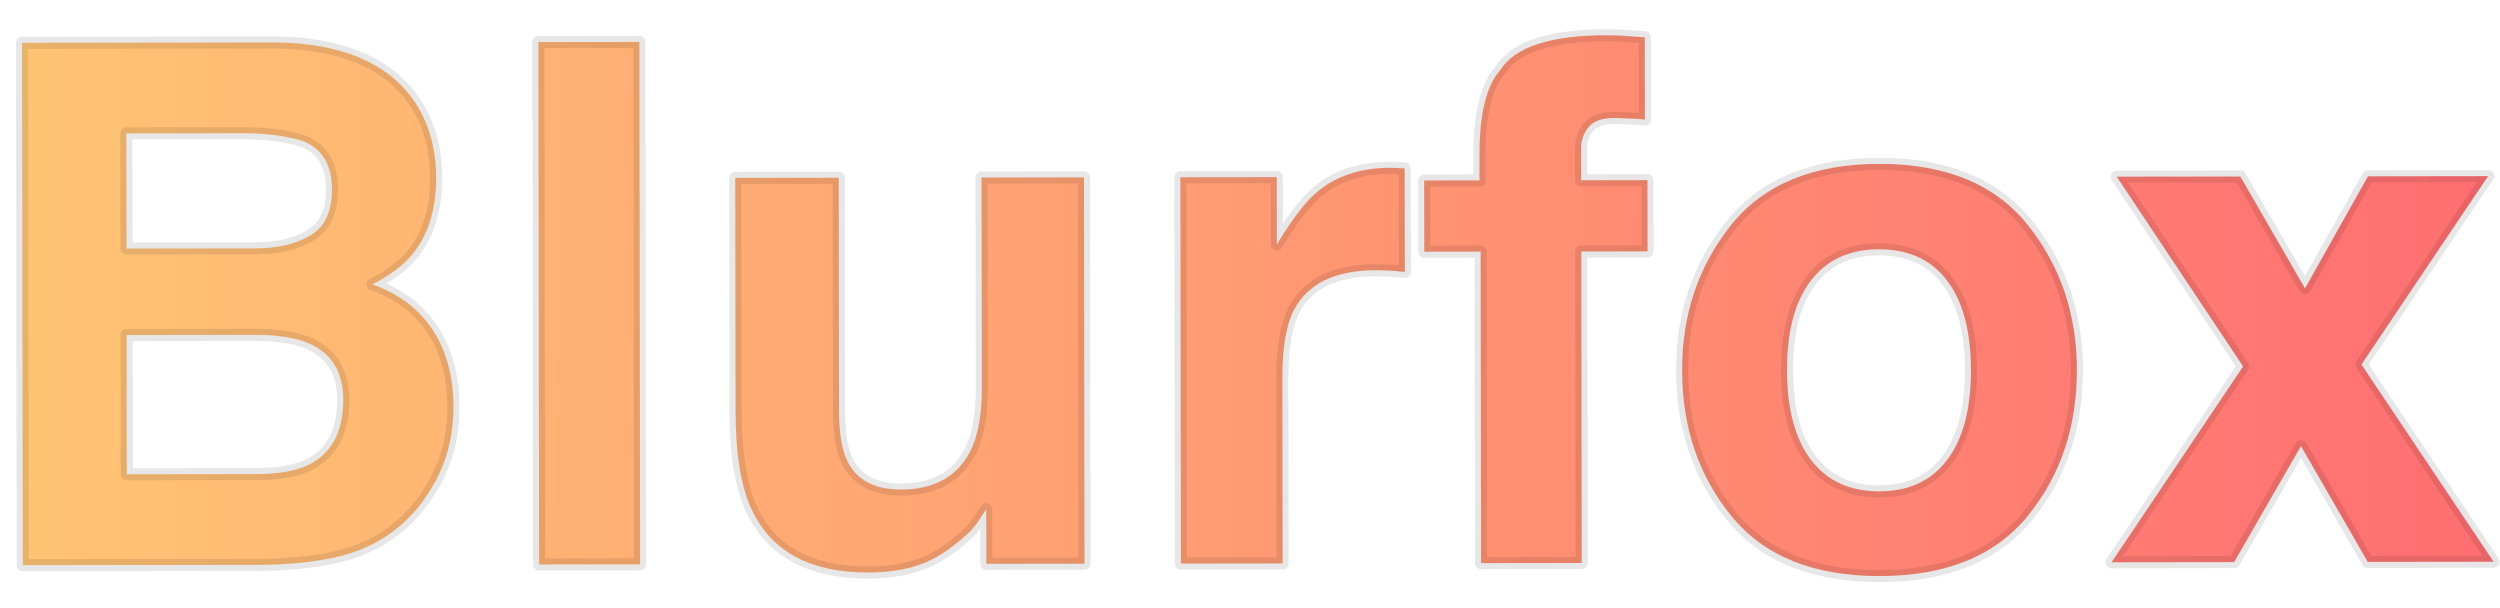 <?xml version="1.0" encoding="UTF-8" standalone="no"?>
<!DOCTYPE svg PUBLIC "-//W3C//DTD SVG 1.1//EN" "http://www.w3.org/Graphics/SVG/1.1/DTD/svg11.dtd">
<!-- Created with Vectornator (http://vectornator.io/) -->
<svg height="100%" stroke-miterlimit="10" style="fill-rule:nonzero;clip-rule:evenodd;stroke-linecap:round;stroke-linejoin:round;" version="1.1" viewBox="0 0 206.67 50.297" width="100%" xml:space="preserve" xmlns="http://www.w3.org/2000/svg" xmlns:vectornator="http://vectornator.io" xmlns:xlink="http://www.w3.org/1999/xlink">
<defs>
<linearGradient gradientTransform="matrix(215.503 -5.41856e-15 1.47673e-16 215.503 -4.417 19.363)" gradientUnits="userSpaceOnUse" id="LinearGradient" x1="0" x2="1" y1="0" y2="0">
<stop offset="0" stop-color="#ffb344" stop-opacity="0.745"/>
<stop offset="1" stop-color="#ff3b42" stop-opacity="0.749"/>
</linearGradient>
</defs>
<g id="Katman-1" vectornator:layerName="Katman 1">
<g fill="url(#LinearGradient)" opacity="1" stroke="#000000" stroke-linecap="butt" stroke-linejoin="round" stroke-opacity="0.097" stroke-width="1" vectornator:layerName="Metin 1">
<path d="M21.451 46.694L1.881 46.721L1.821 3.538L22.797 3.509C28.09 3.579 31.842 5.107 34.054 8.092C35.384 9.927 36.051 12.123 36.055 14.681C36.059 17.318 35.398 19.438 34.072 21.042C33.331 21.941 32.238 22.763 30.794 23.507C33.002 24.305 34.669 25.572 35.794 27.309C36.92 29.046 37.484 31.154 37.488 33.635C37.491 36.193 36.85 38.489 35.564 40.522C34.745 41.871 33.721 43.005 32.492 43.925C31.107 44.981 29.472 45.706 27.588 46.1C25.704 46.493 23.658 46.691 21.451 46.694ZM21.22 27.681L10.468 27.696L10.484 39.209L21.089 39.195C22.984 39.192 24.458 38.936 25.512 38.427C27.425 37.486 28.379 35.688 28.375 33.032C28.372 30.786 27.442 29.244 25.586 28.407C24.55 27.94 23.095 27.698 21.22 27.681ZM25.691 19.442C26.861 18.737 27.446 17.477 27.443 15.66C27.44 13.649 26.657 12.322 25.094 11.679C23.745 11.232 22.026 11.01 19.937 11.013L10.444 11.026L10.458 20.547L21.063 20.532C22.958 20.53 24.5 20.166 25.691 19.442Z"/>
<path d="M44.506 3.478L52.856 3.467L52.916 46.65L44.566 46.662L44.506 3.478Z"/>
<path d="M81.533 42.099C81.455 42.196 81.26 42.49 80.948 42.978C80.636 43.467 80.266 43.897 79.837 44.269C78.53 45.443 77.266 46.245 76.046 46.677C74.826 47.108 73.395 47.325 71.755 47.327C67.028 47.334 63.842 45.639 62.197 42.243C61.276 40.369 60.814 37.606 60.809 33.954L60.782 14.706L69.336 14.694L69.363 33.942C69.366 35.758 69.582 37.125 70.013 38.042C70.777 39.662 72.273 40.471 74.499 40.468C77.351 40.464 79.302 39.309 80.354 37.003C80.899 35.752 81.17 34.101 81.167 32.05L81.143 14.677L89.61 14.665L89.654 46.599L81.539 46.61L81.533 42.099Z"/>
<path d="M113.732 22.337C110.372 22.342 108.118 23.439 106.969 25.628C106.326 26.859 106.006 28.754 106.01 31.312L106.031 46.576L97.623 46.588L97.579 14.654L105.547 14.643L105.555 20.21C106.841 18.079 107.962 16.622 108.918 15.84C110.479 14.529 112.509 13.872 115.009 13.868C115.165 13.868 115.297 13.873 115.405 13.882C115.512 13.892 115.751 13.906 116.122 13.925L116.134 22.48C115.607 22.422 115.138 22.384 114.728 22.365C114.318 22.346 113.986 22.337 113.732 22.337Z"/>
<path d="M135.971 3.087L135.98 9.884C135.511 9.826 134.725 9.783 133.621 9.755C132.518 9.728 131.757 9.973 131.337 10.491C130.918 11.009 130.709 11.581 130.71 12.206L130.714 14.901L136.192 14.893L136.2 20.782L130.722 20.79L130.758 46.542L122.437 46.553L122.402 20.801L117.743 20.808L117.735 14.919L122.305 14.913L122.303 12.862C122.298 9.444 122.871 7.09 124.021 5.799C125.229 3.883 128.148 2.922 132.777 2.916C133.304 2.915 133.783 2.929 134.213 2.958C134.642 2.986 135.228 3.03 135.971 3.087Z"/>
<path d="M167.633 18.6C170.333 21.975 171.686 25.967 171.693 30.576C171.699 35.264 170.357 39.275 167.666 42.608C164.976 45.942 160.886 47.613 155.398 47.621C149.91 47.628 145.816 45.969 143.116 42.643C140.416 39.316 139.062 35.309 139.056 30.622C139.049 26.012 140.392 22.017 143.082 18.634C145.773 15.251 149.862 13.556 155.35 13.548C160.839 13.541 164.933 15.225 167.633 18.6ZM155.331 20.609C152.89 20.612 151.011 21.479 149.695 23.21C148.379 24.94 147.723 27.407 147.728 30.61C147.732 33.813 148.395 36.283 149.716 38.019C151.036 39.756 152.917 40.622 155.359 40.619C157.8 40.615 159.674 39.744 160.98 38.003C162.286 36.263 162.937 33.792 162.933 30.589C162.928 27.386 162.271 24.921 160.96 23.194C159.649 21.467 157.772 20.606 155.331 20.609Z"/>
<path d="M206.139 46.437L195.738 46.451L190.217 36.879L184.693 46.467L174.557 46.481L185.432 30.294L174.981 14.605L185.205 14.591L190.55 23.841L195.752 14.576L205.684 14.562L195.217 30.133L206.139 46.437Z"/>
</g>
</g>
</svg>
